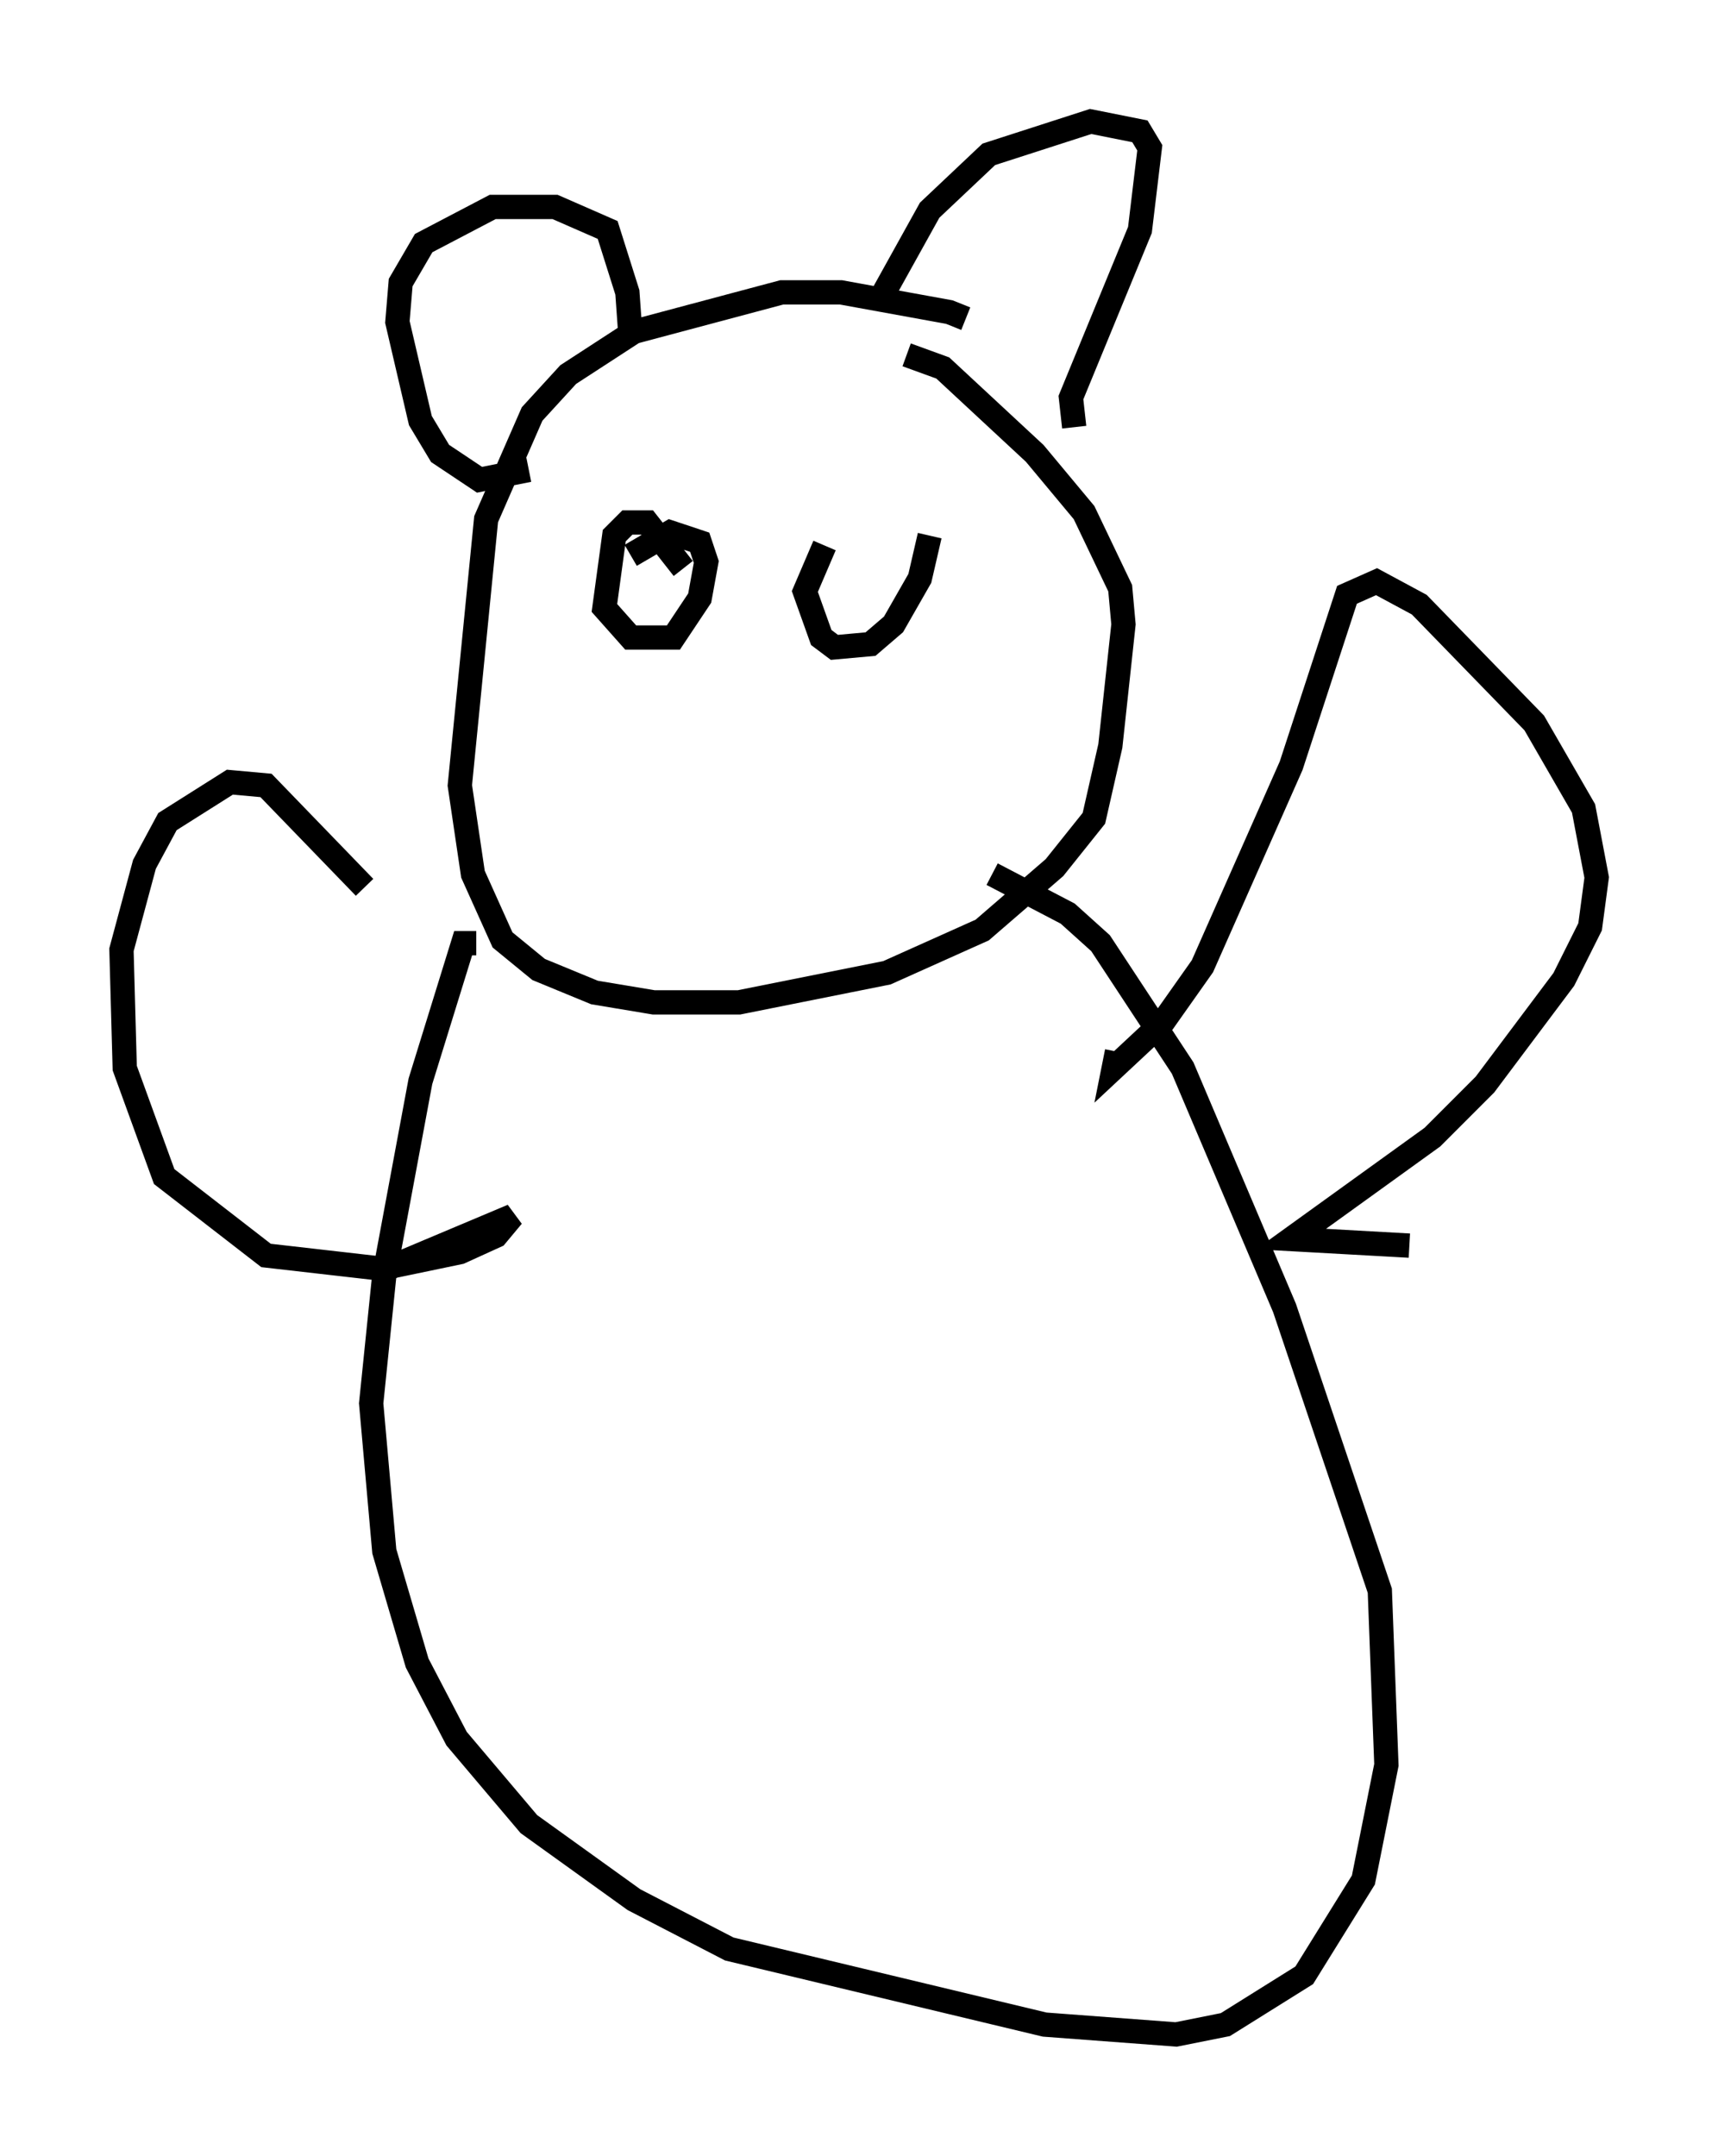 <?xml version="1.0" encoding="utf-8" ?>
<svg baseProfile="full" height="88.754" version="1.1" width="70.757" xmlns="http://www.w3.org/2000/svg" xmlns:ev="http://www.w3.org/2001/xml-events" xmlns:xlink="http://www.w3.org/1999/xlink"><defs /><rect fill="white" height="88.754" width="70.757" x="0" y="0" /><path d="M41.4, 15.149 m-1.624, -2.03 l-0.677, -0.271 -4.465, -0.812 l-2.436, 0.0 -6.089, 1.624 l-2.706, 1.759 -1.488, 1.624 l-1.894, 4.33 -1.083, 10.961 l0.541, 3.654 1.218, 2.706 l1.488, 1.218 2.3, 0.947 l2.436, 0.406 3.518, 0.0 l6.089, -1.218 3.924, -1.759 l2.977, -2.571 1.624, -2.03 l0.677, -2.977 0.541, -5.007 l-0.135, -1.488 -1.488, -3.112 l-2.03, -2.436 -3.789, -3.518 l-1.488, -0.541 m-1.083, -2.3 l2.03, -3.654 2.436, -2.3 l4.195, -1.353 2.03, 0.406 l0.406, 0.677 -0.406, 3.383 l-2.842, 6.901 0.135, 1.218 m-18.268, -3.654 l-0.135, -1.894 -0.812, -2.571 l-2.165, -0.947 -2.571, 0.0 l-2.842, 1.488 -0.947, 1.624 l-0.135, 1.624 0.947, 4.059 l0.812, 1.353 1.624, 1.083 l2.03, -0.406 m6.36, 4.059 l-1.488, -1.894 -0.812, 0.0 l-0.541, 0.541 -0.406, 2.977 l1.083, 1.218 1.759, 0.0 l1.083, -1.624 0.271, -1.488 l-0.271, -0.812 -1.218, -0.406 l-1.624, 0.947 m7.984, -0.406 l-0.812, 1.894 0.677, 1.894 l0.541, 0.406 1.488, -0.135 l0.947, -0.812 1.083, -1.894 l0.406, -1.759 m-18.674, 16.779 l-0.541, 0.0 -1.759, 5.683 l-1.488, 7.984 -0.541, 5.277 l0.541, 6.089 1.353, 4.601 l1.624, 3.112 2.977, 3.518 l4.33, 3.112 3.924, 2.03 l12.99, 3.112 5.413, 0.406 l2.03, -0.406 3.248, -2.03 l2.436, -3.924 0.947, -4.736 l-0.271, -7.172 -3.924, -11.637 l-4.195, -9.878 -3.383, -5.142 l-1.353, -1.218 -3.112, -1.624 m5.142, 7.307 l-0.135, 0.677 2.03, -1.894 l1.624, -2.3 3.654, -8.254 l2.3, -7.036 1.218, -0.541 l1.759, 0.947 4.736, 4.871 l2.03, 3.518 0.541, 2.842 l-0.271, 2.03 -1.083, 2.165 l-3.248, 4.33 -2.165, 2.165 l-5.819, 4.195 4.871, 0.271 m-43.031, -14.75 l-4.059, -4.195 -1.488, -0.135 l-2.571, 1.624 -0.947, 1.759 l-0.947, 3.518 0.135, 4.871 l1.624, 4.465 4.195, 3.248 l4.736, 0.541 3.248, -0.677 l1.488, -0.677 0.677, -0.812 l-5.142, 2.165 " fill="none" stroke="black" stroke-width="1" /></svg>